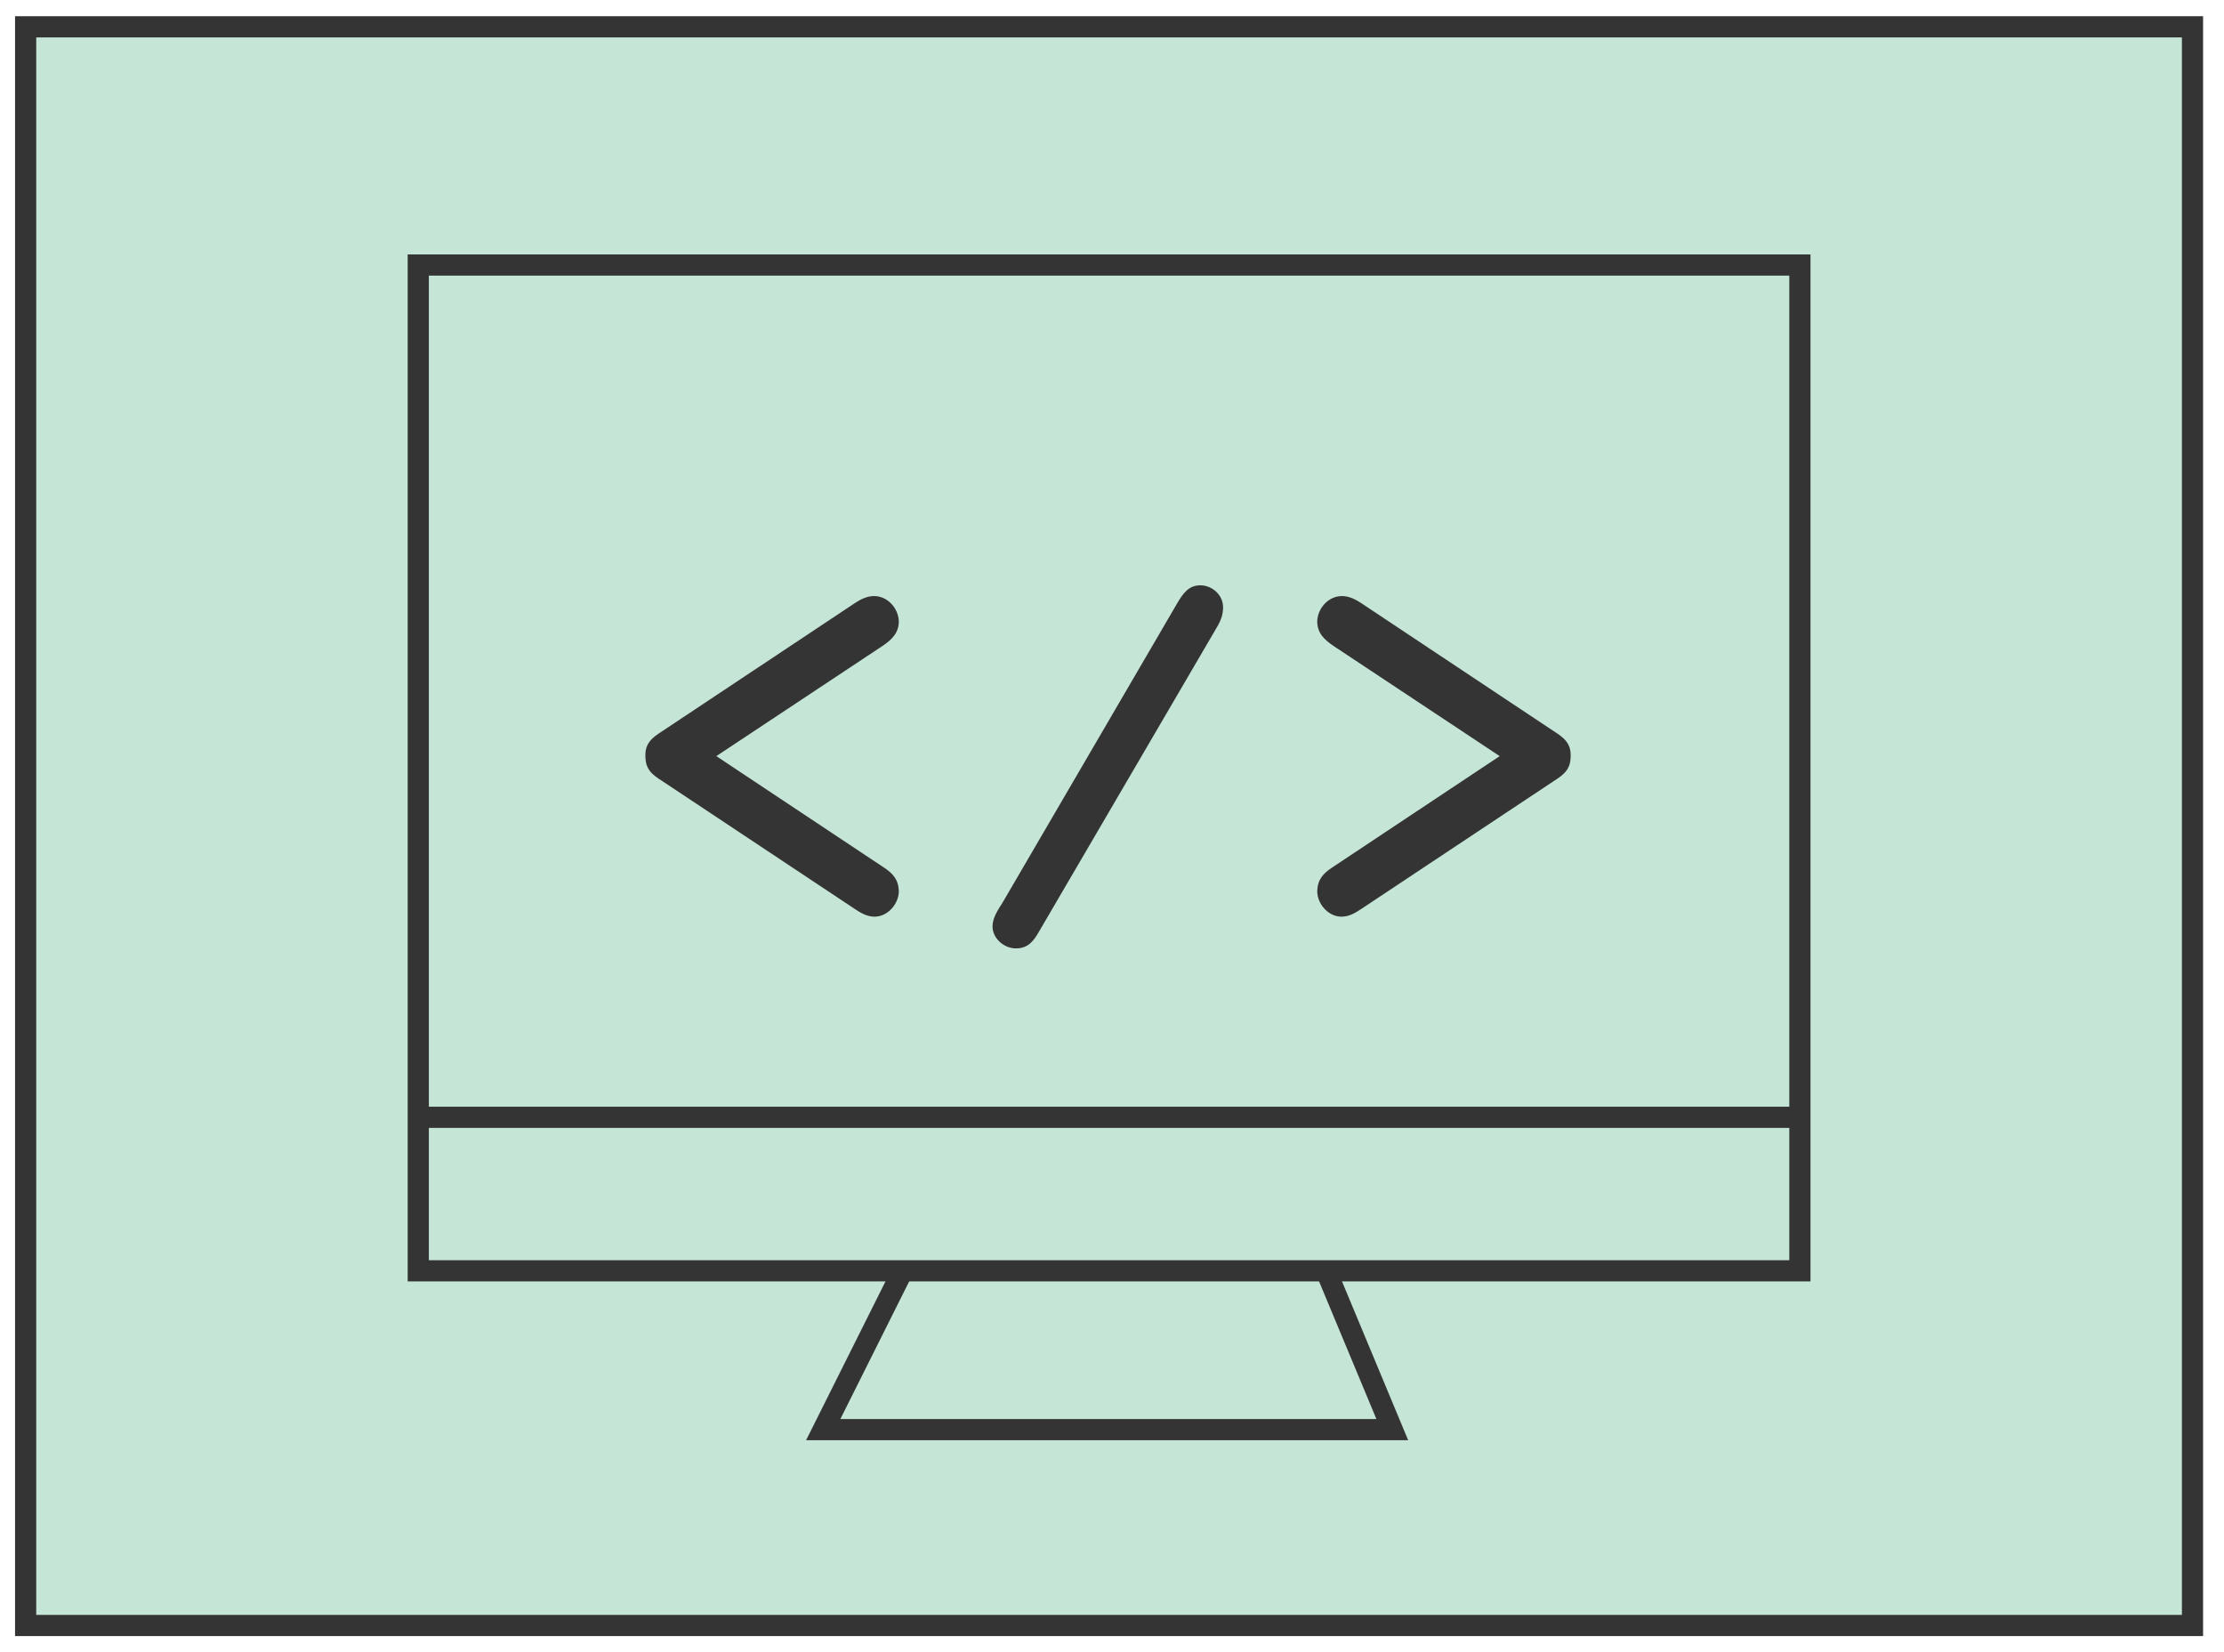 <?xml version="1.0" encoding="utf-8"?>
<!-- Generator: Adobe Illustrator 17.0.0, SVG Export Plug-In . SVG Version: 6.00 Build 0)  -->
<!DOCTYPE svg PUBLIC "-//W3C//DTD SVG 1.1//EN" "http://www.w3.org/Graphics/SVG/1.1/DTD/svg11.dtd">
<svg version="1.1" id="Layer_1" xmlns="http://www.w3.org/2000/svg" xmlns:xlink="http://www.w3.org/1999/xlink" x="0px" y="0px"
	 width="105.032px" height="78.032px" viewBox="0 0 105.032 78.032" enable-background="new 0 0 105.032 78.032"
	 xml:space="preserve">
<rect x="1.211" y="1.266" fill="#C5E5D6" stroke="#343434" stroke-miterlimit="10" width="102.333" height="75.5"/>
<g>
	<rect x="19.753" y="12.516" fill="none" stroke="#343434" stroke-miterlimit="10" width="65.25" height="47.5"/>
	<line fill="none" stroke="#343434" stroke-miterlimit="10" x1="19.753" y1="52.766" x2="85.003" y2="52.766"/>
	<polyline fill="none" stroke="#343434" stroke-miterlimit="10" points="42.628,60.016 38.878,67.516 65.753,67.516 62.628,60.016 	
		"/>
	<g>
		<path fill="#343434" d="M41.721,40.955c0.441,0.287,0.705,0.573,0.727,1.124c0,0.617-0.529,1.212-1.146,1.212
			c-0.375,0-0.684-0.198-0.948-0.374l-9.059-6.018c-0.485-0.308-0.815-0.551-0.815-1.189c-0.022-0.617,0.331-0.882,0.815-1.191
			l9.081-6.039c0.264-0.176,0.573-0.33,0.904-0.33c0.639,0,1.146,0.573,1.168,1.189c0,0.574-0.353,0.882-0.772,1.168l-7.846,5.202
			L41.721,40.955z"/>
		<path fill="#343434" d="M49.056,44.018c-0.265,0.463-0.53,0.771-1.08,0.771c-0.551,0-1.102-0.463-1.102-1.036
			c0-0.418,0.264-0.793,0.485-1.145l8.243-14.129c0.265-0.44,0.529-0.837,1.08-0.837c0.573,0,1.08,0.463,1.08,1.035
			c0,0.353-0.11,0.617-0.242,0.86L49.056,44.018z"/>
		<path fill="#343434" d="M70.826,35.709l-7.846-5.202c-0.419-0.286-0.772-0.594-0.772-1.168c0.022-0.617,0.529-1.189,1.168-1.189
			c0.331,0,0.64,0.154,0.904,0.33l9.081,6.039c0.485,0.308,0.837,0.574,0.815,1.191c0,0.638-0.331,0.881-0.815,1.189l-9.059,6.018
			c-0.264,0.176-0.573,0.374-0.948,0.374c-0.617,0-1.146-0.595-1.146-1.212c0.022-0.551,0.286-0.837,0.727-1.124L70.826,35.709z"/>
	</g>
</g>
</svg>
